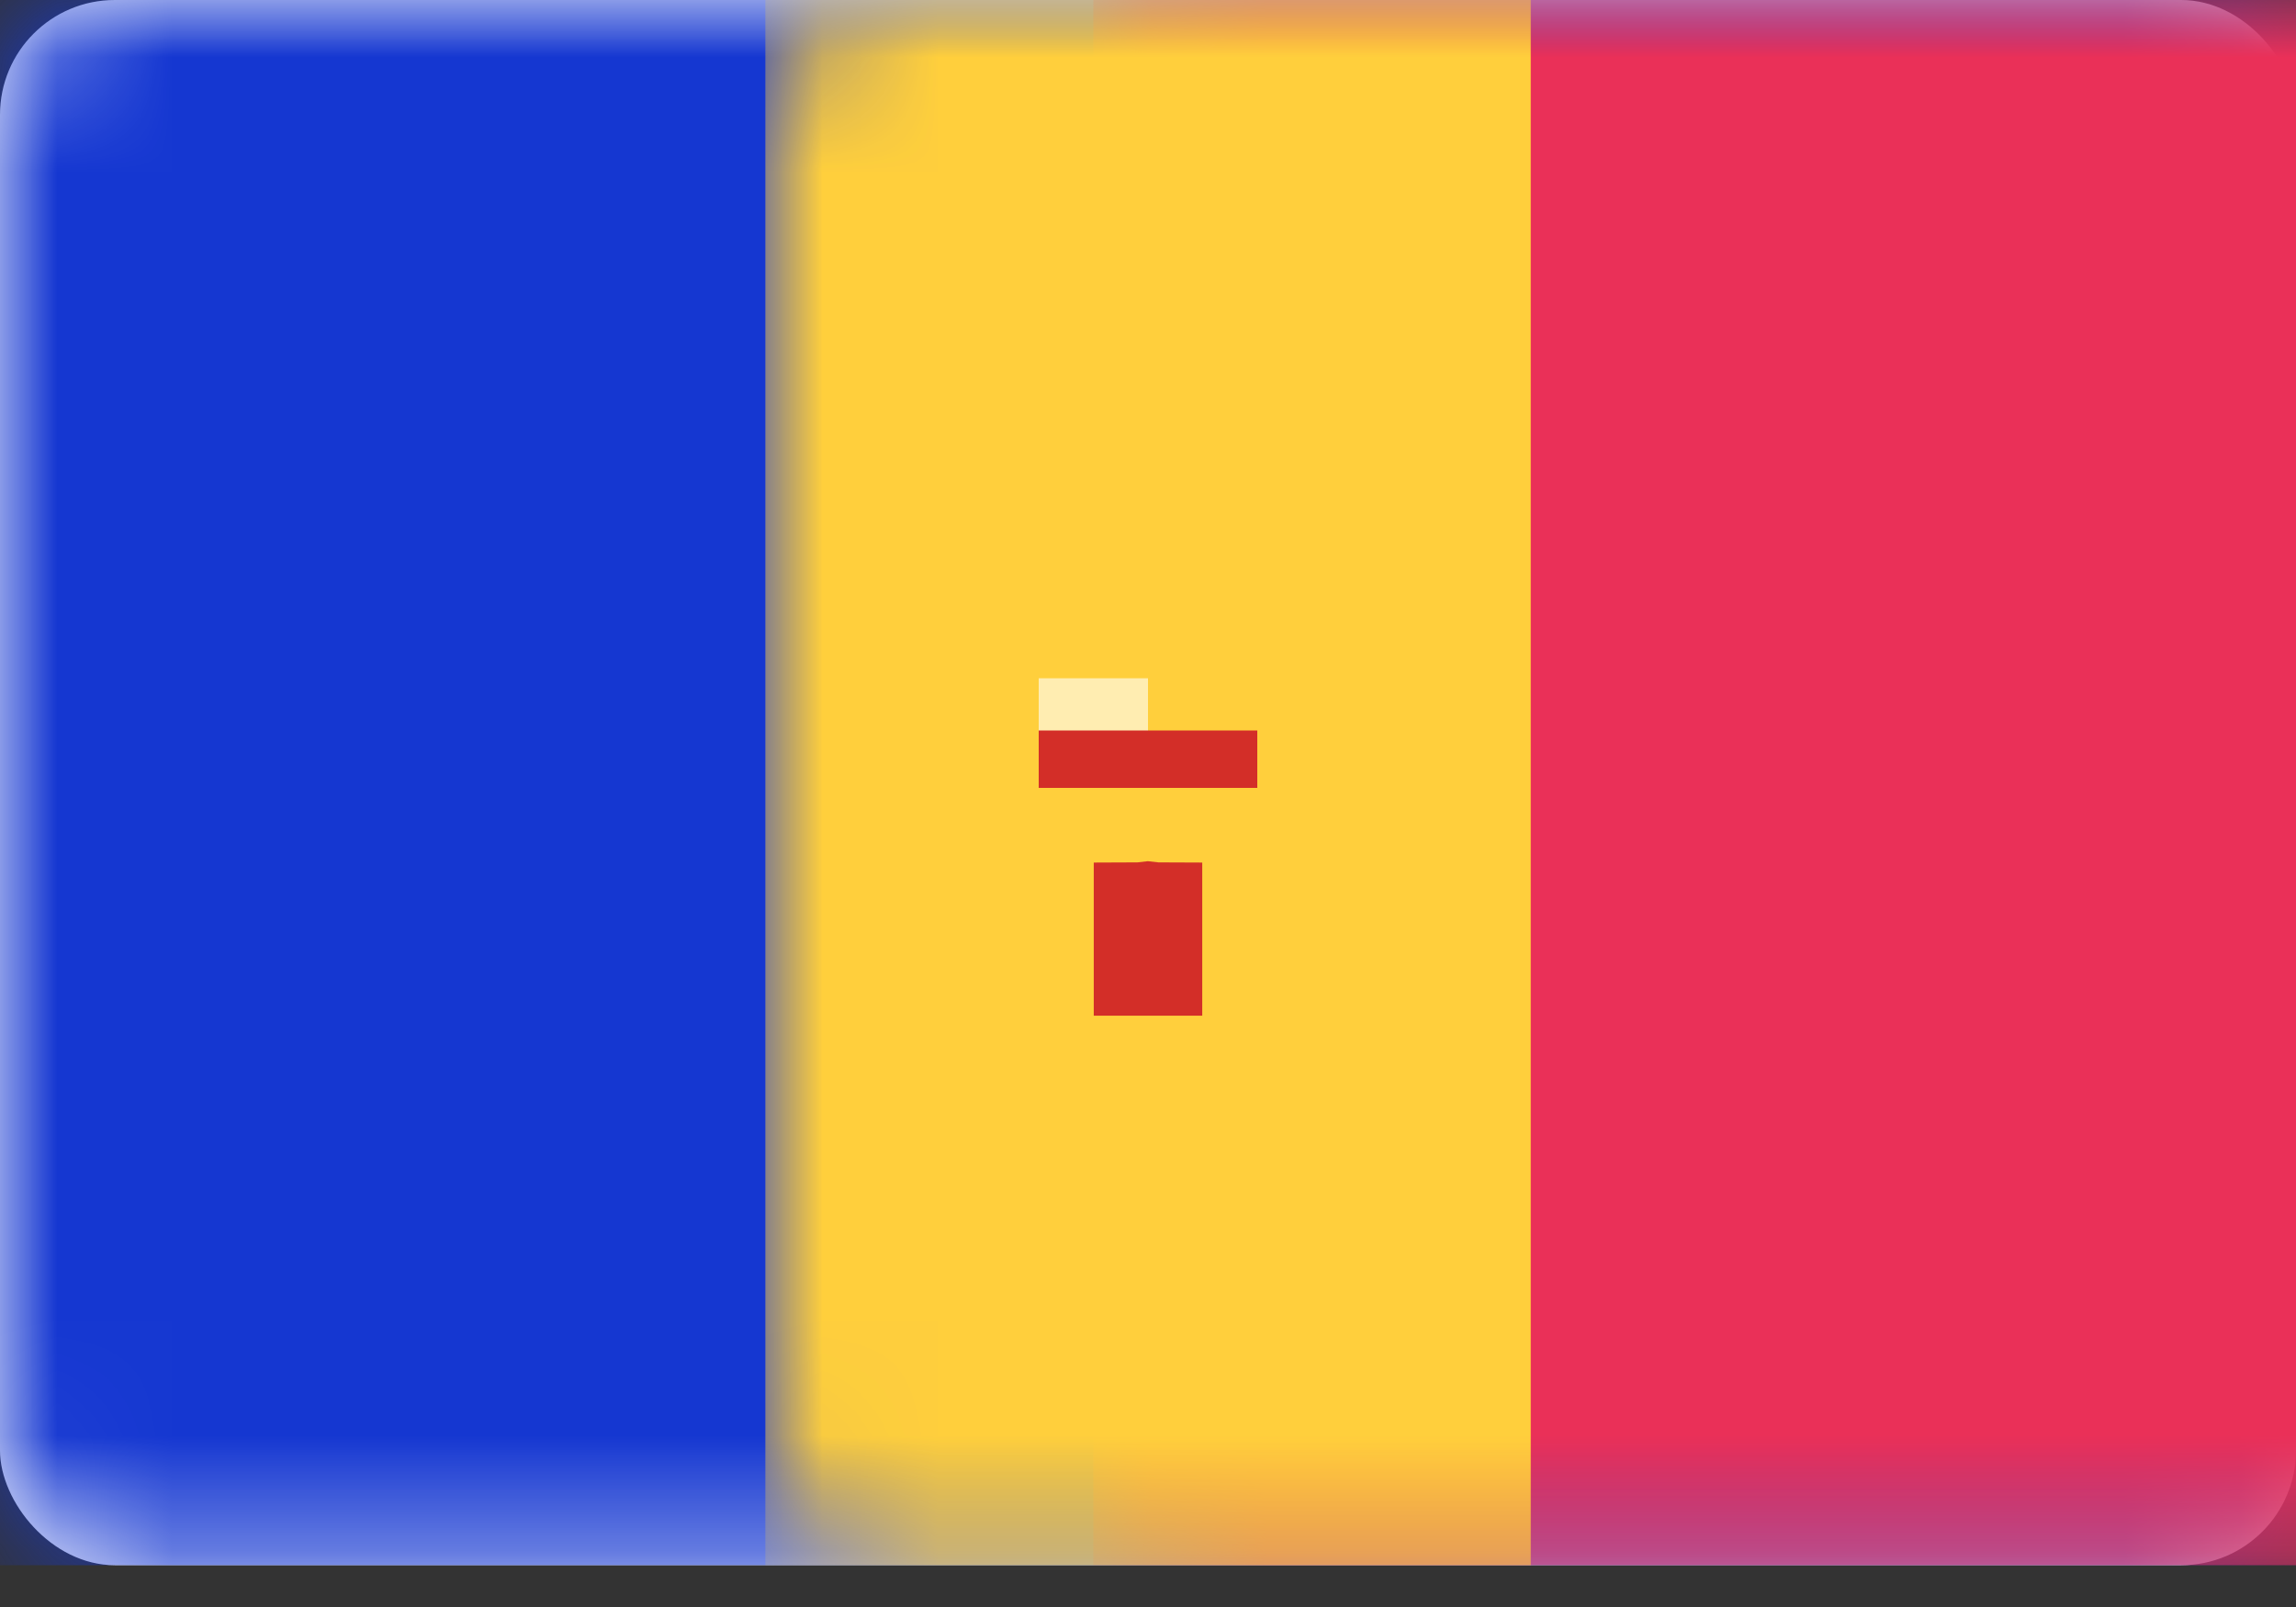 <?xml version="1.0" encoding="UTF-8"?>
<svg width="20px" height="14px" viewBox="0 0 20 14" version="1.1" xmlns="http://www.w3.org/2000/svg" xmlns:xlink="http://www.w3.org/1999/xlink">
    <rect x="0" y="0" width="20" height="14" fill="#333333" stroke="none"/>
    <!-- Generator: Sketch 50.2 (55047) - http://www.bohemiancoding.com/sketch -->
    <title>AD</title>
    <desc>Created with Sketch.</desc>
    <defs>
        <rect id="path-1" x="0" y="0" width="20" height="13.636" rx="1"></rect>
    </defs>
    <g id="Page-1" stroke="none" stroke-width="1" fill="none" fill-rule="evenodd">
        <g id="Flags" transform="translate(-172, -28)">
            <g id="AD" transform="translate(172, 28)">
                <mask id="mask-2" fill="white">
                    <use xlink:href="#path-1"></use>
                </mask>
                <use id="Mask" fill="#FFFFFF" xlink:href="#path-1"></use>
                <rect id="Mask-Copy" fill="#1537D1" mask="url(#mask-2)" x="0" y="0" width="20" height="13.636"></rect>
                <rect id="Mask" fill="#EA3058" mask="url(#mask-2)" x="9.524" y="0" width="10.476" height="13.636"></rect>
                <rect id="Rectangle-2" fill="#FFCF3C" mask="url(#mask-2)" x="6.667" y="0" width="6.667" height="13.636"></rect>
                <polygon id="Rectangle-139-Copy" fill="#FFEDB1" mask="url(#mask-2)" points="9.048 5.909 10 5.909 10 6.409 9.048 6.409"></polygon>
                <path d="M9.999,7.839 C9.954,7.845 9.907,7.848 9.861,7.848 L9.861,8.515 L10.139,8.515 L10.139,7.848 C10.092,7.848 10.045,7.845 9.999,7.839 Z" id="Rectangle-137" stroke="#D32E28" stroke-width="0.667" mask="url(#mask-2)"></path>
                <polygon id="Rectangle-139" fill="#D32E28" mask="url(#mask-2)" points="9.048 6.364 10.952 6.364 10.952 6.864 10.476 6.864 9.524 6.864 9.048 6.864"></polygon>
            </g>
        </g>
    </g>
</svg>